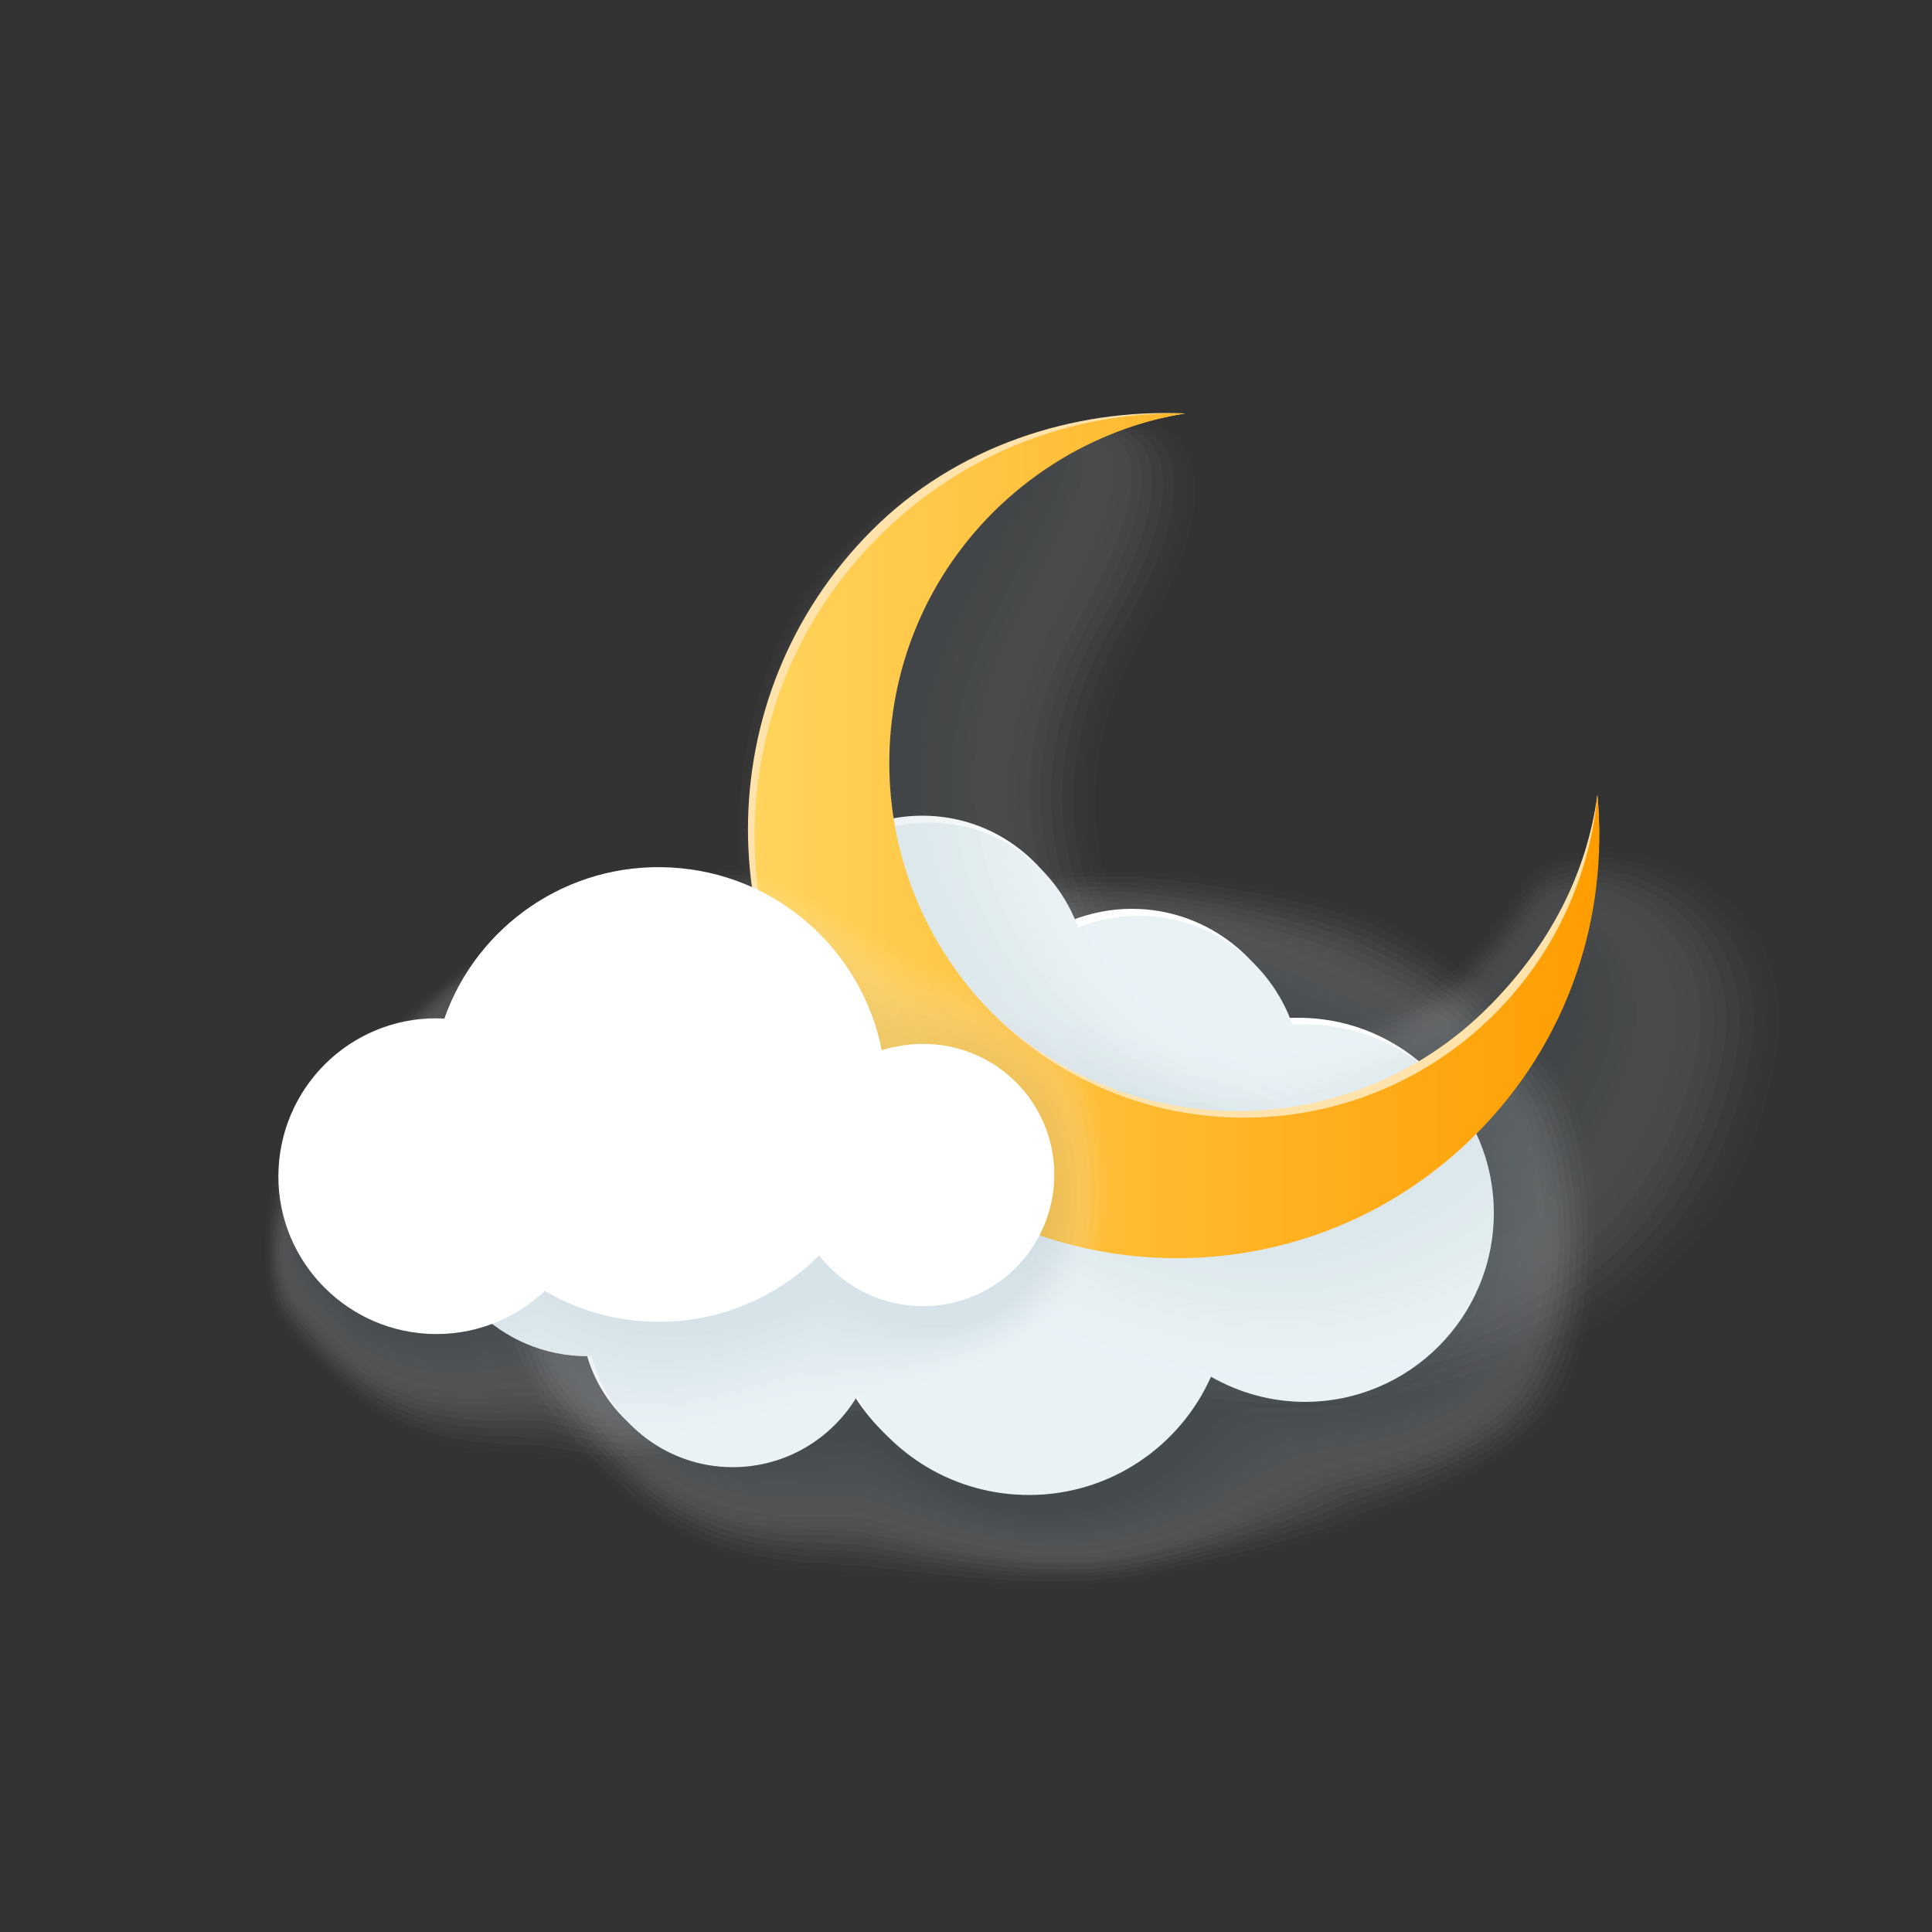 <?xml version="1.0" encoding="utf-8"?>
<!-- Generator: Adobe Illustrator 25.0.0, SVG Export Plug-In . SVG Version: 6.00 Build 0)  -->
<svg version="1.1" id="_x3C_Layer_x3E_" xmlns="http://www.w3.org/2000/svg" xmlns:xlink="http://www.w3.org/1999/xlink" x="0px"
	 y="0px" viewBox="0 0 500 500" style="enable-background:new 0 0 500 500;" xml:space="preserve">
<rect x="0" y="0" width="500" height="500" fill="#333333" stroke="none"/>
<style type="text/css">
	.st0{opacity:0.1;}
	.st1{opacity:0.5;}
	.st2{opacity:0;fill:#FFFFFF;}
	.st3{opacity:4.761905e-02;fill:#F9FBFB;}
	.st4{opacity:9.523810e-02;fill:#F3F6F7;}
	.st5{opacity:0.143;fill:#EEF2F4;}
	.st6{opacity:0.191;fill:#E8EDF0;}
	.st7{opacity:0.238;fill:#E2E9EC;}
	.st8{opacity:0.286;fill:#DCE4E8;}
	.st9{opacity:0.333;fill:#D7E0E5;}
	.st10{opacity:0.381;fill:#D1DCE1;}
	.st11{opacity:0.429;fill:#CBD7DD;}
	.st12{opacity:0.476;fill:#C5D3D9;}
	.st13{opacity:0.524;fill:#C0CED6;}
	.st14{opacity:0.571;fill:#BACAD2;}
	.st15{opacity:0.619;fill:#B4C5CE;}
	.st16{opacity:0.667;fill:#AEC1CA;}
	.st17{opacity:0.714;fill:#A9BDC7;}
	.st18{opacity:0.762;fill:#A3B8C3;}
	.st19{opacity:0.809;fill:#9DB4BF;}
	.st20{opacity:0.857;fill:#97AFBB;}
	.st21{opacity:0.905;fill:#92ABB8;}
	.st22{opacity:0.952;fill:#8CA6B4;}
	.st23{fill:#86A2B0;}
	.st24{fill:#FFE3AB;}
	.st25{fill:url(#SVGID_1_);}
	.st26{fill:url(#SVGID_2_);}
	.st27{fill:url(#SVGID_3_);}
	.st28{fill:url(#SVGID_4_);}
	.st29{fill:url(#SVGID_5_);}
	.st30{fill:url(#SVGID_6_);}
	.st31{fill:url(#SVGID_7_);}
	.st32{fill:url(#SVGID_8_);}
	.st33{fill:url(#SVGID_9_);}
	.st34{fill:url(#SVGID_10_);}
	.st35{fill:url(#SVGID_11_);}
	.st36{fill:url(#SVGID_12_);}
	.st37{fill:url(#SVGID_13_);}
	.st38{fill:url(#SVGID_14_);}
	.st39{fill:url(#SVGID_15_);}
	.st40{fill:url(#SVGID_16_);}
	.st41{opacity:2.380952e-02;fill:#F9FBFB;}
	.st42{opacity:4.761905e-02;fill:#F3F6F7;}
	.st43{opacity:7.142857e-02;fill:#EEF2F4;}
	.st44{opacity:9.523810e-02;fill:#E8EDF0;}
	.st45{opacity:0.119;fill:#E2E9EC;}
	.st46{opacity:0.143;fill:#DCE4E8;}
	.st47{opacity:0.167;fill:#D7E0E5;}
	.st48{opacity:0.191;fill:#D1DCE1;}
	.st49{opacity:0.214;fill:#CBD7DD;}
	.st50{opacity:0.238;fill:#C5D3D9;}
	.st51{opacity:0.262;fill:#C0CED6;}
	.st52{opacity:0.286;fill:#BACAD2;}
	.st53{opacity:0.309;fill:#B4C5CE;}
	.st54{opacity:0.333;fill:#AEC1CA;}
	.st55{opacity:0.357;fill:#A9BDC7;}
	.st56{opacity:0.381;fill:#A3B8C3;}
	.st57{opacity:0.405;fill:#9DB4BF;}
	.st58{opacity:0.429;fill:#97AFBB;}
	.st59{opacity:0.452;fill:#92ABB8;}
	.st60{opacity:0.476;fill:#8CA6B4;}
	.st61{opacity:0.5;fill:#86A2B0;}
	.st62{fill:url(#SVGID_17_);}
	.st63{opacity:0.15;}
	.st64{fill:url(#SVGID_18_);}
	.st65{opacity:2.857143e-02;fill:#F9FBFB;}
	.st66{opacity:5.714286e-02;fill:#F3F6F7;}
	.st67{opacity:8.571429e-02;fill:#EEF2F4;}
	.st68{opacity:0.114;fill:#E8EDF0;}
	.st69{opacity:0.143;fill:#E2E9EC;}
	.st70{opacity:0.171;fill:#DCE4E8;}
	.st71{opacity:0.2;fill:#D7E0E5;}
	.st72{opacity:0.229;fill:#D1DCE1;}
	.st73{opacity:0.257;fill:#CBD7DD;}
	.st74{opacity:0.286;fill:#C5D3D9;}
	.st75{opacity:0.314;fill:#C0CED6;}
	.st76{opacity:0.343;fill:#BACAD2;}
	.st77{opacity:0.371;fill:#B4C5CE;}
	.st78{opacity:0.4;fill:#AEC1CA;}
	.st79{opacity:0.429;fill:#A9BDC7;}
	.st80{opacity:0.457;fill:#A3B8C3;}
	.st81{opacity:0.486;fill:#9DB4BF;}
	.st82{opacity:0.514;fill:#97AFBB;}
	.st83{opacity:0.543;fill:#92ABB8;}
	.st84{opacity:0.571;fill:#8CA6B4;}
	.st85{opacity:0.6;fill:#86A2B0;}
	.st86{fill:url(#SVGID_19_);}
	.st87{fill:url(#SVGID_20_);}
	.st88{fill:url(#SVGID_21_);}
	.st89{opacity:0.2;}
	.st90{opacity:9.523810e-02;fill:#F4F6F8;}
	.st91{opacity:0.191;fill:#E9EDF1;}
	.st92{opacity:0.238;fill:#E3E9ED;}
	.st93{opacity:0.286;fill:#DEE5EA;}
	.st94{opacity:0.333;fill:#D8E0E6;}
	.st95{opacity:0.381;fill:#D3DCE3;}
	.st96{opacity:0.429;fill:#CDD8DF;}
	.st97{opacity:0.476;fill:#C8D3DC;}
	.st98{opacity:0.524;fill:#C2CFD8;}
	.st99{opacity:0.571;fill:#BDCAD5;}
	.st100{opacity:0.619;fill:#B7C6D1;}
	.st101{opacity:0.667;fill:#B2C2CE;}
	.st102{opacity:0.714;fill:#ACBDCA;}
	.st103{opacity:0.762;fill:#A7B9C7;}
	.st104{opacity:0.809;fill:#A1B5C3;}
	.st105{opacity:0.857;fill:#9CB0C0;}
	.st106{opacity:0.905;fill:#96ACBC;}
	.st107{opacity:0.952;fill:#91A7B9;}
	.st108{fill:#8BA3B5;}
	.st109{fill:#EEF7FA;}
	.st110{fill:#E4F1F5;}
	.st111{fill:#FFFFFF;}
	.st112{fill:#E9F2F5;}
	.st113{opacity:0.3;}
	.st114{fill:url(#SVGID_22_);}
	.st115{fill:url(#SVGID_23_);}
	.st116{fill:url(#SVGID_24_);}
	.st117{fill:url(#SVGID_25_);}
	.st118{fill:url(#SVGID_26_);}
	.st119{fill:url(#SVGID_27_);}
	.st120{fill:url(#SVGID_28_);}
	.st121{fill:url(#SVGID_29_);}
	.st122{fill:url(#SVGID_30_);}
	.st123{fill:url(#SVGID_31_);}
	.st124{fill:url(#SVGID_32_);}
	.st125{fill:url(#SVGID_33_);}
	.st126{fill:url(#SVGID_34_);}
	.st127{fill:url(#SVGID_35_);}
	.st128{fill:url(#SVGID_36_);}
	.st129{fill:url(#SVGID_37_);}
	.st130{fill:url(#SVGID_38_);}
	.st131{fill:url(#SVGID_39_);}
	.st132{opacity:5.000000e-02;}
	.st133{opacity:0;fill:#515151;}
	.st134{opacity:4.761905e-02;fill:#545556;}
	.st135{opacity:9.523810e-02;fill:#57595B;}
	.st136{opacity:0.143;fill:#595D5F;}
	.st137{opacity:0.191;fill:#5C6164;}
	.st138{opacity:0.238;fill:#5F6569;}
	.st139{opacity:0.286;fill:#62686E;}
	.st140{opacity:0.333;fill:#646C72;}
	.st141{opacity:0.381;fill:#677077;}
	.st142{opacity:0.429;fill:#6A747C;}
	.st143{opacity:0.476;fill:#6D7881;}
	.st144{opacity:0.524;fill:#6F7C85;}
	.st145{opacity:0.571;fill:#72808A;}
	.st146{opacity:0.619;fill:#75848F;}
	.st147{opacity:0.667;fill:#788894;}
	.st148{opacity:0.714;fill:#7A8C98;}
	.st149{opacity:0.762;fill:#7D8F9D;}
	.st150{opacity:0.809;fill:#8093A2;}
	.st151{opacity:0.857;fill:#8397A7;}
	.st152{opacity:0.905;fill:#859BAB;}
	.st153{opacity:0.952;fill:#889FB0;}
	.st154{fill:#008DD4;}
	.st155{fill:url(#SVGID_40_);}
	.st156{fill:#4FC5FF;}
	.st157{fill:url(#SVGID_41_);}
	.st158{fill:url(#SVGID_42_);}
	.st159{fill:#63CCFF;}
	.st160{fill:#007FC9;}
	.st161{fill:#6ED8FF;}
	.st162{fill:#008CDE;}
	.st163{fill:#B3EDFF;}
	.st164{fill:#61D7FF;}
	.st165{fill:url(#SVGID_43_);}
	.st166{fill:url(#SVGID_44_);}
	.st167{opacity:2.580645e-02;fill:#505051;}
	.st168{opacity:5.161290e-02;fill:#4E4F51;}
	.st169{opacity:7.741936e-02;fill:#4D4F50;}
	.st170{opacity:0.103;fill:#4C4E50;}
	.st171{opacity:0.129;fill:#4B4D50;}
	.st172{opacity:0.155;fill:#494C50;}
	.st173{opacity:0.181;fill:#484B4F;}
	.st174{opacity:0.206;fill:#474B4F;}
	.st175{opacity:0.232;fill:#464A4F;}
	.st176{opacity:0.258;fill:#44494F;}
	.st177{opacity:0.284;fill:#43484F;}
	.st178{opacity:0.31;fill:#42474E;}
	.st179{opacity:0.336;fill:#41474E;}
	.st180{opacity:0.361;fill:#3F464E;}
	.st181{opacity:0.387;fill:#3E454E;}
	.st182{opacity:0.413;fill:#3D444D;}
	.st183{opacity:0.439;fill:#3C434D;}
	.st184{opacity:0.465;fill:#3A424D;}
	.st185{opacity:0.49;fill:#39424D;}
	.st186{opacity:0.516;fill:#38414C;}
	.st187{opacity:0.542;fill:#37404C;}
	.st188{opacity:0.568;fill:#353F4C;}
	.st189{opacity:0.594;fill:#343E4C;}
	.st190{opacity:0.619;fill:#333E4C;}
	.st191{opacity:0.645;fill:#323D4B;}
	.st192{opacity:0.671;fill:#303C4B;}
	.st193{opacity:0.697;fill:#2F3B4B;}
	.st194{opacity:0.723;fill:#2E3A4B;}
	.st195{opacity:0.748;fill:#2D3A4A;}
	.st196{opacity:0.774;fill:#2B394A;}
	.st197{opacity:0.8;fill:#2A384A;}
	.st198{fill:url(#SVGID_45_);}
	.st199{fill:url(#SVGID_46_);}
	.st200{fill:#91D5EB;}
	.st201{fill:#E1F0FA;}
	.st202{fill:#9DDEF2;}
	.st203{fill:#A2DEF2;}
	.st204{fill:#BEE9F7;}
	.st205{fill:#C8EEFA;}
	.st206{fill:url(#SVGID_47_);}
	.st207{opacity:0.3;fill:url(#SVGID_48_);}
	.st208{opacity:2.580645e-02;fill:#FBFCFC;}
	.st209{opacity:5.161290e-02;fill:#F7F9FA;}
	.st210{opacity:7.741936e-02;fill:#F3F6F7;}
	.st211{opacity:0.103;fill:#EFF3F5;}
	.st212{opacity:0.129;fill:#EBF0F2;}
	.st213{opacity:0.155;fill:#E8EDF0;}
	.st214{opacity:0.181;fill:#E4EAED;}
	.st215{opacity:0.206;fill:#E0E7EB;}
	.st216{opacity:0.232;fill:#DCE4E8;}
	.st217{opacity:0.258;fill:#D8E1E6;}
	.st218{opacity:0.284;fill:#D4DEE3;}
	.st219{opacity:0.31;fill:#D0DBE0;}
	.st220{opacity:0.336;fill:#CCD8DE;}
	.st221{opacity:0.361;fill:#C8D5DB;}
	.st222{opacity:0.387;fill:#C4D2D9;}
	.st223{opacity:0.413;fill:#C1CFD6;}
	.st224{opacity:0.439;fill:#BDCCD4;}
	.st225{opacity:0.465;fill:#B9C9D1;}
	.st226{opacity:0.49;fill:#B5C6CF;}
	.st227{opacity:0.516;fill:#B1C3CC;}
	.st228{opacity:0.542;fill:#ADC0C9;}
	.st229{opacity:0.568;fill:#A9BDC7;}
	.st230{opacity:0.594;fill:#A5BAC4;}
	.st231{opacity:0.619;fill:#A1B7C2;}
	.st232{opacity:0.645;fill:#9DB4BF;}
	.st233{opacity:0.671;fill:#9AB1BD;}
	.st234{opacity:0.697;fill:#96AEBA;}
	.st235{opacity:0.723;fill:#92ABB8;}
	.st236{opacity:0.748;fill:#8EA8B5;}
	.st237{opacity:0.774;fill:#8AA5B3;}
	.st238{opacity:0.8;fill:#86A2B0;}
	.st239{fill:url(#SVGID_49_);}
	.st240{clip-path:url(#SVGID_51_);}
	.st241{fill:#0A4D80;}
	.st242{fill:url(#SVGID_52_);}
	.st243{clip-path:url(#SVGID_54_);}
</style>
<g>
	<g>
		<g class="st89">
			<path class="st2" d="M397.9,371.9c22.6-19.2,18.6-78.5,7-94.4c-15.2-20.9-31.3-33.6-45.2-40.5c-13.9-6.9-53-13-70.8-13
				c-24.9,0-49.3,6-69.4,11.4c-21.7,5.8-64.3,21.4-84.5,43.6c-23.7,25.9-2.8,77.5,3.2,85.1c11.3,14.1,25,28.2,42.1,36.4
				c16.4,7.9,30.7,7.5,43,8.4c9.3,0.6,50.7,5.3,74.9,0.2c17.2-3.6,46.3-8.9,54.6-13C360.6,392.2,379.8,387.2,397.9,371.9z"/>
			<path class="st3" d="M396.2,371.2c22.5-18.7,18.8-76.3,7.3-92.6c-15.1-21.2-31.2-33.2-45.1-40.1c-13.7-6.8-51.1-13-68.9-13.1
				c-24.4-0.3-49,5.6-69.1,11c-21.8,5.9-64.4,21.7-84,43.1c-22.9,25.1-3.5,75.5,3.1,83.7c11,13.8,23.9,27.8,41.4,35.9
				c16.4,7.6,30.6,6.9,42.6,7.9c9.3,0.8,49.4,6.1,73.9,1.1c17.5-3.6,45.7-9.6,53.8-13.6C358.9,390.6,378,386.2,396.2,371.2z"/>
			<path class="st90" d="M394.5,370.6c22.4-18.1,19.1-74.1,7.5-90.8c-14.9-21.6-31.2-32.8-45.1-39.7c-13.5-6.7-49.3-12.9-67-13.3
				c-23.9-0.5-48.7,5.1-68.9,10.6c-21.9,6-64.4,22-83.4,42.7c-22.2,24.2-4.2,73.6,2.9,82.4c10.7,13.3,22.9,27.4,40.6,35.4
				c16.4,7.4,30.5,6.3,42.2,7.4c9.2,0.9,48.1,7,72.9,2c17.9-3.6,45-10.2,53-14.2C357.2,389.1,376.3,385.3,394.5,370.6z"/>
			<path class="st5" d="M392.9,369.9c22.3-17.6,19.3-71.9,7.8-89c-14.7-21.9-31.1-32.4-45-39.2c-13.3-6.6-47.4-12.9-65.1-13.5
				c-23.5-0.8-48.5,4.7-68.7,10.2c-22,6-64.5,22.3-82.8,42.2c-21.4,23.3-4.9,71.6,2.8,81c10.5,12.9,21.8,27,39.8,34.9
				c16.4,7.2,30.4,5.7,41.8,6.9c9.2,1,46.7,7.9,72,2.8c18.3-3.6,44.4-10.9,52.2-14.8C355.5,387.6,374.5,384.3,392.9,369.9z"/>
			<path class="st91" d="M391.2,369.2c22.2-17.1,19.6-69.6,8.1-87.2c-14.6-22.3-31-32-44.9-38.8c-13.1-6.4-45.5-12.9-63.2-13.6
				c-23-1-48.2,4.3-68.4,9.8c-22.1,6.1-64.5,22.6-82.2,41.8c-20.7,22.4-5.6,69.6,2.6,79.7c10.2,12.6,20.7,26.6,39,34.4
				c16.4,6.9,30.3,5.1,41.4,6.5c9.2,1.1,45.4,8.7,71,3.7c18.7-3.6,43.8-11.6,51.4-15.4C353.7,386.1,372.8,383.4,391.2,369.2z"/>
			<path class="st92" d="M389.5,368.6c22.1-16.6,19.8-67.4,8.4-85.5c-14.4-22.7-30.9-31.6-44.9-38.4c-13-6.3-43.6-12.8-61.3-13.8
				c-22.5-1.3-48,3.8-68.2,9.4c-22.2,6.2-64.6,22.9-81.6,41.4c-20,21.5-6.3,67.6,2.5,78.4c9.9,12.2,19.7,26.3,38.2,33.9
				c16.4,6.7,30.2,4.6,41,6c9.1,1.2,44.1,9.6,70,4.6c19-3.6,43.2-12.2,50.6-16C352,384.5,371.1,382.4,389.5,368.6z"/>
			<path class="st93" d="M387.9,367.9c22-16.1,20.1-65.2,8.6-83.7c-14.3-23-30.8-31.2-44.8-37.9c-12.8-6.2-41.7-12.8-59.4-14
				c-22.1-1.5-47.7,3.4-68,9c-22.3,6.3-64.6,23.2-81.1,40.9c-19.2,20.7-6.9,65.7,2.3,77c9.6,11.8,18.6,25.9,37.4,33.3
				c16.4,6.5,30.1,4,40.6,5.5c9.1,1.3,42.8,10.5,69,5.5c19.4-3.6,42.6-12.9,49.8-16.6C350.3,383,369.3,381.5,387.9,367.9z"/>
			<path class="st94" d="M386.2,367.3c21.9-15.6,20.3-62.9,8.9-81.9c-14.1-23.4-30.7-30.8-44.7-37.5c-12.6-6-39.8-12.7-57.5-14.1
				c-21.6-1.7-47.5,2.9-67.8,8.7c-22.4,6.3-64.7,23.5-80.5,40.5c-18.5,19.8-7.6,63.7,2.2,75.7c9.3,11.4,17.5,25.5,36.6,32.8
				c16.4,6.3,30.1,3.4,40.1,5.1c9.1,1.5,41.5,11.3,68,6.4c19.8-3.6,42-13.6,49-17.2C348.6,381.5,367.6,380.5,386.2,367.3z"/>
			<path class="st95" d="M384.5,366.6c21.8-15.1,20.6-60.7,9.2-80.1c-14-23.7-30.6-30.5-44.6-37.1c-12.4-5.9-37.9-12.7-55.6-14.3
				c-21.1-1.9-47.2,2.5-67.5,8.3c-22.5,6.4-64.7,23.8-79.9,40c-17.7,18.9-8.3,61.7,2,74.3c9,11,16.5,25.1,35.9,32.3
				c16.3,6.1,30,2.9,39.7,4.6c9,1.6,40.1,12.2,67,7.3c20.2-3.6,41.3-14.3,48.2-17.8C346.9,380,365.8,379.6,384.5,366.6z"/>
			<path class="st96" d="M382.9,365.9c21.7-14.6,20.8-58.5,9.4-78.3c-13.8-24-30.6-30-44.6-36.6c-12.2-5.8-36-12.6-53.7-14.4
				c-20.6-2.1-47,2.1-67.3,7.9c-22.6,6.5-64.8,24.1-79.3,39.6c-17,18-9,59.8,1.9,73c8.7,10.6,15.4,24.8,35.1,31.8
				c16.3,5.8,29.9,2.3,39.3,4.1c9,1.7,38.8,13.1,66,8.1c20.5-3.7,40.7-14.9,47.4-18.4C345.2,378.4,364.1,378.6,382.9,365.9z"/>
			<path class="st97" d="M381.2,365.3c21.5-14.1,21.1-56.2,9.7-76.5c-13.7-24.4-30.5-29.6-44.5-36.2c-12-5.6-34.2-12.5-51.8-14.6
				c-20.2-2.4-46.7,1.6-67.1,7.5c-22.7,6.6-64.9,24.4-78.8,39.1c-16.3,17.2-9.7,57.8,1.7,71.7c8.5,10.2,14.3,24.4,34.3,31.3
				c16.3,5.6,29.8,1.7,38.9,3.6c8.9,1.9,37.5,13.9,65,9c20.9-3.7,40.1-15.6,46.5-19C343.5,376.9,362.3,377.7,381.2,365.3z"/>
			<path class="st98" d="M379.6,364.6c21.4-13.6,21.3-54,10-74.7c-13.6-24.7-30.4-29.2-44.4-35.8c-11.8-5.5-32.3-12.5-49.9-14.8
				c-19.7-2.6-46.4,1.2-66.8,7.1c-22.8,6.6-64.9,24.7-78.2,38.7c-15.5,16.3-10.4,55.8,1.5,70.3c8.2,9.9,13.3,24,33.5,30.8
				c16.3,5.4,29.7,1.2,38.5,3.2c8.9,2,36.2,14.8,64,9.9c21.3-3.7,39.5-16.3,45.7-19.6C341.7,375.4,360.5,376.7,379.6,364.6z"/>
			<path class="st99" d="M377.9,364c21.3-13.1,21.6-51.8,10.2-72.9c-13.4-25.1-30.3-28.9-44.4-35.3c-11.6-5.4-30.4-12.4-48-14.9
				c-19.2-2.8-46.2,0.7-66.6,6.7c-22.9,6.7-65,25-77.6,38.2c-14.8,15.4-11.1,53.9,1.4,69c7.9,9.5,12.2,23.7,32.7,30.3
				c16.3,5.2,29.6,0.6,38.1,2.7c8.9,2.1,34.9,15.7,63,10.8c21.6-3.7,38.8-17,44.9-20.2C340,373.8,358.8,375.7,377.9,364z"/>
			<path class="st100" d="M376.2,363.3c21.2-12.6,21.8-49.5,10.5-71.1c-13.3-25.4-30.2-28.5-44.3-34.9C331,252,314,245,296.4,242.2
				c-18.8-2.9-45.9,0.3-66.4,6.3c-23,6.8-65,25.3-77,37.8c-14,14.5-11.9,51.9,1.2,67.6c7.6,9.1,11.1,23.3,31.9,29.8
				c16.2,5,29.5,0.1,37.7,2.2c8.8,2.3,33.5,16.5,62,11.7c22-3.7,38.2-17.6,44.1-20.8C338.3,372.3,357,374.8,376.2,363.3z"/>
			<path class="st101" d="M374.6,362.6c21-12.1,22.1-47.3,10.8-69.3c-13.2-25.8-30.2-28.1-44.2-34.5c-11.2-5.1-26.6-12.2-44.2-15.2
				c-18.3-3.1-45.7-0.2-66.2,5.9c-23.1,6.8-65.1,25.6-76.4,37.3c-13.3,13.6-12.6,50,1.1,66.3c7.3,8.7,10,23,31.1,29.3
				c16.2,4.8,29.4-0.4,37.3,1.8c8.8,2.4,32.2,17.4,61,12.5c22.4-3.7,37.6-18.3,43.3-21.4C336.6,370.8,355.3,373.8,374.6,362.6z"/>
			<path class="st102" d="M372.9,362c20.9-11.7,22.3-45,11.1-67.5c-13-26.1-30.1-27.7-44.1-34c-11-5-24.7-12.2-42.3-15.4
				c-17.8-3.3-45.4-0.6-65.9,5.5c-23.2,6.9-65.1,26-75.9,36.9c-12.6,12.8-13.3,48,0.9,65c7,8.3,9,22.6,30.4,28.7
				c16.2,4.6,29.3-1,36.9,1.3c8.8,2.6,30.9,18.3,60,13.4c22.8-3.7,37-19,42.5-22C334.9,369.3,353.5,372.8,372.9,362z"/>
			<path class="st103" d="M371.2,361.3c20.8-11.2,22.5-42.8,11.3-65.7c-12.9-26.4-30-27.3-44.1-33.6c-10.8-4.9-22.8-12.1-40.4-15.6
				c-17.4-3.5-45.2-1-65.7,5.1c-23.3,7-65.2,26.3-75.3,36.4c-11.8,11.9-14,46,0.8,63.6c6.7,8,7.9,22.3,29.6,28.2
				c16.2,4.4,29.2-1.5,36.5,0.8c8.7,2.8,29.6,19.1,59.1,14.3c23.1-3.7,36.4-19.7,41.7-22.6C333.1,367.7,351.7,371.8,371.2,361.3z"/>
			<path class="st104" d="M369.6,360.7c20.6-10.7,22.8-40.5,11.6-63.9c-12.8-26.8-29.9-26.9-44-33.2c-10.6-4.7-21-12-38.5-15.7
				c-16.9-3.6-44.9-1.5-65.5,4.7c-23.4,7.1-65.3,26.6-74.7,36c-11.1,11-14.7,44.1,0.6,62.3c6.4,7.6,6.8,22,28.8,27.7
				c16.1,4.2,29.1-2,36.1,0.4c8.7,2.9,28.3,20,58.1,15.2c23.5-3.7,35.7-20.3,40.9-23.2C331.4,366.2,350,370.9,369.6,360.7z"/>
			<path class="st105" d="M367.9,360c20.5-10.3,22.9-38.3,11.9-62.2c-12.7-27.1-29.8-26.5-43.9-32.8c-10.4-4.6-19.1-11.8-36.6-15.9
				c-16.4-3.8-44.6-1.9-65.3,4.3c-23.5,7.1-65.3,26.9-74.1,35.5c-10.3,10.1-15.4,42.1,0.5,60.9c6.1,7.2,5.7,21.6,28,27.2
				c16.1,4,29-2.5,35.7-0.1c8.6,3.1,26.9,20.8,57.1,16.1c23.9-3.7,35.1-21,40.1-23.8C329.7,364.6,348.2,369.9,367.9,360z"/>
			<path class="st106" d="M366.2,359.3c20.4-9.8,23.2-36,12.1-60.4c-12.5-27.4-29.7-26.2-43.9-32.3c-10.2-4.5-17.2-11.7-34.7-16.1
				c-16-4-44.4-2.4-65,3.9c-23.6,7.2-65.4,27.2-73.6,35.1c-9.6,9.3-16.2,40.2,0.3,59.6c5.8,6.8,4.7,21.3,27.2,26.7
				c16.1,3.9,28.9-3.1,35.3-0.6c8.6,3.3,25.6,21.7,56.1,17c24.2-3.7,34.5-21.7,39.3-24.4C328,363.1,346.4,368.9,366.2,359.3z"/>
			<path class="st107" d="M364.6,358.7c20.2-9.4,23.4-33.8,12.4-58.6c-12.4-27.8-29.6-25.8-43.8-31.9c-10.1-4.4-15.3-11.6-32.8-16.2
				c-15.5-4.1-44.1-2.8-64.8,3.5c-23.7,7.3-65.4,27.5-73,34.6c-8.9,8.4-16.9,38.3,0.2,58.3c5.5,6.4,3.6,21,26.4,26.2
				c16,3.7,28.8-3.6,34.9-1.1c8.5,3.5,24.3,22.6,55.1,17.8c24.6-3.8,33.9-22.4,38.5-25C326.3,361.6,344.6,367.8,364.6,358.7z"/>
			<path class="st108" d="M362.9,358c20.1-8.9,23.7-31.6,12.7-56.8c-12.3-28.1-29.5-25.4-43.7-31.5c-9.9-4.2-13.5-11.5-30.9-16.4
				c-15.1-4.3-43.9-3.2-64.6,3.2c-23.8,7.4-65.5,27.8-72.4,34.2c-8.1,7.5-17.6,36.3,0,56.9c5.2,6.1,2.5,20.6,25.6,25.7
				c16,3.5,28.6-4.1,34.5-1.5c8.4,3.7,23,23.4,54.1,18.7c25-3.8,33.2-23.1,37.7-25.6C324.5,360,342.9,366.9,362.9,358z"/>
		</g>
		<path class="st111" d="M336,263.4c-1.1,0-2.2,0-3.2,0.1c-5.8-16.5-21.5-28.3-39.9-28.3c-5.5,0-10.8,1.1-15.6,3
			c-5.7-15.8-20.8-27.1-38.6-27.1c-17.3,0-32.1,10.7-38.1,25.8c-2-0.3-4.1-0.5-6.2-0.5c-18.6,0-34,14.1-35.9,32.3
			c-2.6-0.5-5.3-0.8-8.1-0.8c-22.5,0-40.7,18.2-40.7,40.7c0,22.5,18.2,40.7,40.7,40.7c0.4,0,0.7,0,1.1,0c4,16.4,18.8,28.7,36.5,28.7
			c13.7,0,25.6-7.3,32.2-18.2c8.9,15.3,25.5,25.5,44.5,25.5c21,0,39.1-12.6,47.1-30.6c7.2,4.1,15.5,6.5,24.3,6.5
			c27,0,48.9-21.9,48.9-48.9C384.9,285.3,363,263.4,336,263.4z"/>
		<path class="st112" d="M337.7,265.1c-1.1,0-2.1,0-3.2,0.1c-5.8-16.5-21.5-28.2-39.9-28.2c-5.5,0-10.8,1.1-15.6,3
			c-5.7-15.8-20.8-27.1-38.6-27.1c-17.3,0-32.1,10.7-38.1,25.8c-2-0.4-4.1-0.6-6.2-0.6c-18.6,0-34,14.1-35.9,32.3
			c-2.6-0.5-5.3-0.8-8.1-0.8c-22.5,0-40.7,18.2-40.7,40.7c0,22.5,18.2,40.7,40.7,40.7c0.3,0,0.7,0,1.1,0c4,16.4,18.8,28.7,36.4,28.7
			c13.7,0,25.6-7.3,32.2-18.3c8.9,15.3,25.5,25.5,44.5,25.5c21,0,39.1-12.6,47.1-30.6c7.2,4.1,15.5,6.5,24.3,6.5
			c27,0,48.9-21.9,48.9-48.9C386.6,287,364.7,265.1,337.7,265.1z"/>
	</g>
	<g>
		<g>
			<g class="st63">
				<path class="st2" d="M343.5,368c-46.8,3.6-118.1-22.7-134.3-57.4c-15.5-33.3-3.2-58.4,22-66.8c15.6-5.2,55,24.1,90.4,23
					c48-1.6,56.9-17.1,72.6-40c12.8-18.5,75.1-5.1,69.3,42.8C455.8,332.2,402.4,363.4,343.5,368z"/>
				<path class="st3" d="M343.6,365.4c-45.5,3.8-114.4-21.8-130.9-55c-16.1-32.5-4.9-56.6,19.4-64.8c15.1-5.1,54.1,24.1,90.2,22.6
					c47.1-2,57.1-17.9,72.4-40.2c12.4-18.1,71.5-4.2,65.3,42.2C452,330.2,400.9,360.6,343.6,365.4z"/>
				<path class="st4" d="M343.8,362.9c-44.3,4.1-110.7-20.8-127.6-52.6c-16.8-31.6-6.7-54.8,16.7-62.8c14.6-5.1,53.2,24.1,89.9,22.2
					c46.3-2.4,57.3-18.7,72.3-40.5c12.1-17.6,67.9-3.3,61.4,41.5C448.3,328.2,399.4,357.9,343.8,362.9z"/>
				<path class="st5" d="M344,360.4c-43.1,4.3-107.1-19.9-124.2-50.2c-17.4-30.8-8.4-53,14.1-60.9c14.1-5,52.3,24.1,89.7,21.8
					c45.4-2.8,57.5-19.5,72.1-40.8c11.8-17.1,64.2-2.4,57.5,40.8C444.5,326.3,397.8,355.2,344,360.4z"/>
				<path class="st6" d="M344.1,357.9c-41.8,4.5-103.5-18.9-120.9-47.8c-18.1-29.9-10.1-51.1,11.4-58.9
					c13.6-4.9,51.4,24.2,89.4,21.5c44.6-3.2,57.7-20.4,71.9-41c11.5-16.7,60.6-1.6,53.6,40.1C440.7,324.3,396.3,352.4,344.1,357.9z"
					/>
				<path class="st7" d="M344.3,355.4c-40.6,4.7-99.9-17.9-117.6-45.4c-18.7-29.1-11.8-49.3,8.7-56.9c13.1-4.8,50.5,24.2,89.2,21.1
					c43.7-3.5,57.9-21.2,71.7-41.3c11.2-16.2,57-0.7,49.7,39.4C437,322.3,394.8,349.7,344.3,355.4z"/>
				<path class="st8" d="M344.5,352.9c-39.3,4.9-96.3-17-114.2-43c-19.5-28.3-13.5-47.5,6.1-54.9c12.6-4.7,49.6,24.2,88.9,20.7
					c42.8-3.8,58.1-22,71.6-41.6c10.9-15.8,53.4,0.1,45.8,38.7C433.2,320.4,393.2,346.9,344.5,352.9z"/>
				<path class="st9" d="M344.6,350.4c-38.1,5.1-92.8-16-110.9-40.6c-20.2-27.4-15.2-45.7,3.4-53c12-4.7,48.7,24.3,88.7,20.3
					c42-4.2,58.3-22.8,71.4-41.8c10.5-15.3,49.8,1,41.8,38C429.5,318.4,391.7,344.1,344.6,350.4z"/>
				<path class="st10" d="M344.8,347.9c-36.9,5.3-89.3-15-107.5-38.2c-21-26.6-16.9-43.9,0.8-51c11.5-4.6,47.7,24.4,88.4,20
					c41.1-4.5,58.5-23.6,71.2-42.1c10.2-14.8,46.2,1.8,37.9,37.3C425.7,316.4,390.1,341.3,344.8,347.9z"/>
				<path class="st11" d="M344.9,345.4c-35.6,5.5-85.8-14-104.2-35.8c-21.7-25.7-18.7-42.1-1.9-49c11-4.5,46.8,24.4,88.2,19.6
					c40.3-4.7,58.7-24.4,71-42.3c9.9-14.4,42.6,2.7,34,36.6C422,314.4,388.6,338.6,344.9,345.4z"/>
				<path class="st12" d="M345.1,342.9c-34.4,5.7-82.4-13-100.9-33.3c-22.6-24.9-20.4-40.3-4.5-47c10.5-4.4,45.9,24.5,87.9,19.2
					c39.4-5,58.9-25.3,70.9-42.6c9.6-13.9,39,3.5,30.1,36C418.3,312.4,387.1,335.9,345.1,342.9z"/>
				<path class="st13" d="M345.3,340.4c-33.1,6-79-11.9-97.5-30.9c-23.4-24-22.1-38.5-7.2-45.1c10-4.4,45,24.7,87.7,18.8
					c38.6-5.3,59.1-26.1,70.7-42.9c9.3-13.4,35.4,4.4,26.2,35.3C414.7,310.5,385.5,333.1,345.3,340.4z"/>
				<path class="st14" d="M345.4,337.8c-31.9,6.2-75.6-10.9-94.2-28.5c-24.3-23.1-23.8-36.7-9.9-43.1c9.5-4.3,44.1,24.8,87.4,18.4
					c37.7-5.5,59.3-26.9,70.5-43.1c9-13,31.9,5.2,22.3,34.6C411,308.5,384,330.4,345.4,337.8z"/>
				<path class="st15" d="M345.6,335.3c-30.7,6.4-72.2-9.8-90.8-26.1c-25.2-22.2-25.5-35-12.5-41.1c8.9-4.2,43.2,24.9,87.2,18.1
					c36.8-5.7,59.5-27.7,70.3-43.4c8.7-12.5,28.3,6,18.4,33.9C407.4,306.5,382.4,327.6,345.6,335.3z"/>
				<path class="st16" d="M345.8,332.8c-29.4,6.6-68.9-8.7-87.5-23.7c-26.2-21.2-27.3-33.2-15.2-39.1c8.4-4.2,42.3,25.1,86.9,17.7
					c36-6,59.7-28.5,70.2-43.7c8.3-12,24.8,6.9,14.4,33.2C403.8,304.5,380.9,324.9,345.8,332.8z"/>
				<path class="st17" d="M345.9,330.3c-28.2,6.9-65.6-7.5-84.1-21.3c-27.2-20.2-29-31.4-17.8-37.2c7.9-4.1,41.4,25.2,86.7,17.3
					c35.2-6.2,59.9-29.3,70-43.9c8-11.6,21.4,7.7,10.5,32.5C400.3,302.6,379.4,322.2,345.9,330.3z"/>
				<path class="st18" d="M346.1,327.8c-26.9,7.1-62.3-6.4-80.8-18.9c-28.2-19.1-30.7-29.6-20.5-35.2c7.4-4,40.5,25.4,86.4,16.9
					c34.3-6.4,60.1-30.1,69.8-44.2c7.7-11.1,17.9,8.6,6.6,31.8C396.8,300.6,377.8,319.4,346.1,327.8z"/>
				<path class="st19" d="M346.2,325.3c-25.7,7.3-59-5.1-77.5-16.5c-29.2-17.9-32.4-27.8-23.1-33.2c6.9-4,39.7,25.6,86.2,16.6
					c33.5-6.5,60.3-31,69.7-44.4c7.4-10.6,14.5,9.5,2.7,31.1C393.3,298.7,376.3,316.7,346.2,325.3z"/>
				<path class="st20" d="M346.4,322.8c-24.4,7.6-55.7-3.9-74.1-14.1c-30.3-16.7-34.2-26.1-25.8-31.2c6.3-3.9,38.8,25.9,85.9,16.2
					c32.6-6.7,60.5-31.8,69.5-44.7c7.1-10.2,11.2,10.4-1.2,30.5C389.9,296.8,374.8,314,346.4,322.8z"/>
				<path class="st21" d="M346.6,320.3c-23.2,7.8-52.4-2.6-70.8-11.7c-31.3-15.4-35.9-24.3-28.5-29.3c5.8-3.9,37.9,26.1,85.7,15.8
					c31.8-6.9,60.7-32.6,69.3-45c6.8-9.7,7.9,11.4-5.1,29.8C386.5,294.9,373.2,311.3,346.6,320.3z"/>
				<path class="st22" d="M346.7,317.8c-21.9,8.1-49.1-1.3-67.4-9.3c-32.4-14-37.6-22.5-31.1-27.3c5.3-3.8,37.1,26.4,85.4,15.4
					c31-7,60.9-33.4,69.1-45.2c6.5-9.3,4.7,12.4-9,29.1C383.2,293.2,371.7,308.6,346.7,317.8z"/>
				<path class="st23" d="M346.9,315.3c-20.7,8.3-45.8,0.1-64.1-6.9c-33.4-12.6-39.4-20.8-33.8-25.3c4.7-3.8,36.2,26.7,85.2,15.1
					c30.2-7.2,61.1-34.2,69-45.5c6.1-8.8,1.6,13.7-13,28.4C379.9,291.5,370.2,305.9,346.9,315.3z"/>
			</g>
			<g class="st63">
				<path class="st2" d="M199.4,167.8c18.6-44.9,69.2-60.6,94.3-60.4c15.5,0.2,29.3,16.6,6.6,54.4c-25.4,42.4-12.2,77.8,7.2,96.6
					c23.1,22.4,55.8,21.7,48.9,41c-12,33.8-71,40.7-116.8,13.8C193.4,286.1,178,219.6,199.4,167.8z"/>
				<path class="st3" d="M200.1,169.3c18.2-45.1,68.4-61.7,92.2-61.2c14.8,0.3,27.2,16.1,5,53.4c-25.2,42.4-12,77.6,7.3,96.8
					c22.6,22.3,55.7,22.6,49.1,41c-11.6,32.3-69.7,38.8-114.4,12.5C194.4,285.3,179.7,220.2,200.1,169.3z"/>
				<path class="st4" d="M200.8,170.7c17.7-45.4,67.6-62.8,90.2-62c14,0.5,25.1,15.7,3.3,52.5c-25,42.5-11.8,77.5,7.4,96.9
					c22.1,22.3,55.7,23.5,49.3,41c-11.2,30.8-68.4,37-112,11.2C195.4,284.5,181.4,220.7,200.8,170.7z"/>
				<path class="st5" d="M201.5,172.2c17.1-45.6,66.7-63.8,88.2-62.8c13.3,0.6,23,15.3,1.7,51.5c-24.8,42.6-11.7,77.4,7.6,97.1
					c21.6,22.2,55.6,24.4,49.5,41c-10.8,29.3-67.1,35.2-109.6,9.9C196.4,283.7,183,221.3,201.5,172.2z"/>
				<path class="st6" d="M202.2,173.6c16.6-45.9,65.9-64.9,86.1-63.6c12.5,0.8,20.8,14.8,0.1,50.6c-24.7,42.7-11.5,77.2,7.7,97.3
					c21.1,22,55.6,25.3,49.7,41.1c-10.3,27.7-65.8,33.3-107.1,8.6C197.4,282.9,184.7,221.8,202.2,173.6z"/>
				<path class="st7" d="M202.8,175.1c16.1-46.1,65.1-66,84.1-64.4c11.8,0.9,18.7,14.4-1.5,49.7c-24.5,42.8-11.3,77.1,7.8,97.4
					c20.6,21.9,55.5,26.1,49.9,41.1c-9.9,26.2-64.5,31.5-104.7,7.3C198.4,282.1,186.3,222.4,202.8,175.1z"/>
				<path class="st8" d="M203.5,176.5c15.6-46.4,64.3-67,82-65.2c11,1.1,16.6,13.9-3.1,48.7c-24.3,42.8-11.1,76.9,7.9,97.6
					c20.1,21.8,55.5,27.1,50.1,41.1c-9.4,24.7-63.2,29.7-102.3,6C199.4,281.3,188,222.9,203.5,176.5z"/>
				<path class="st9" d="M204.2,178c15-46.7,63.4-68.1,80-66.1c10.3,1.3,14.5,13.5-4.7,47.8c-24.1,42.9-10.9,76.8,8,97.7
					c19.6,21.7,55.4,27.9,50.3,41.1c-9,23.2-61.8,27.8-99.9,4.7C200.4,280.5,189.6,223.5,204.2,178z"/>
				<path class="st10" d="M204.9,179.4c14.5-46.9,62.6-69.1,77.9-66.9c9.5,1.4,12.4,13.1-6.4,46.8c-23.9,43-10.7,76.6,8.2,97.9
					c19.1,21.6,55.4,28.8,50.5,41.1c-8.6,21.7-60.5,26-97.4,3.4C201.4,279.7,191.2,224,204.9,179.4z"/>
				<path class="st11" d="M205.6,180.9c13.9-47.2,61.8-70.2,75.9-67.7c8.8,1.6,10.3,12.7-8,45.9c-23.7,43.1-10.5,76.5,8.3,98.1
					c18.6,21.4,55.3,29.7,50.7,41.2c-8.1,20.2-59.2,24.2-95,2.1C202.4,278.9,192.7,224.5,205.6,180.9z"/>
				<path class="st12" d="M206.2,182.3c13.3-47.5,61-71.3,73.9-68.5c8,1.7,8.2,12.2-9.6,44.9c-23.5,43.2-10.3,76.3,8.4,98.2
					c18.1,21.3,55.3,30.6,50.9,41.2c-7.7,18.7-57.9,22.3-92.6,0.8C203.4,278.1,194.3,225,206.2,182.3z"/>
				<path class="st13" d="M206.9,183.8c12.7-47.8,60.2-72.3,71.8-69.3c7.3,1.9,6.1,11.8-11.2,44c-23.3,43.3-10.1,76.1,8.5,98.4
					c17.7,21.2,55.2,31.5,51.1,41.2c-7.3,17.2-56.6,20.5-90.2-0.5C204.4,277.3,195.8,225.5,206.9,183.8z"/>
				<path class="st14" d="M207.6,185.3c12.1-48.1,59.4-73.4,69.8-70.1c6.5,2,4,11.4-12.8,43c-23.1,43.4-9.9,75.9,8.6,98.6
					c17.2,21,55.2,32.4,51.3,41.2c-6.8,15.7-55.3,18.7-87.7-1.8C205.4,276.5,197.4,226,207.6,185.3z"/>
				<path class="st15" d="M208.3,186.7c11.4-48.4,58.6-74.4,67.7-70.9c5.8,2.2,1.9,11-14.5,42.1c-22.8,43.5-9.7,75.8,8.7,98.7
					c16.7,20.9,55.1,33.3,51.5,41.2c-6.4,14.2-54,16.8-85.3-3.1C206.4,275.7,198.9,226.5,208.3,186.7z"/>
				<path class="st16" d="M208.9,188.2c10.8-48.7,57.8-75.4,65.7-71.7c5.1,2.4-0.2,10.6-16.1,41.2c-22.6,43.6-9.4,75.6,8.9,98.9
					c16.3,20.7,55.1,34.2,51.7,41.3c-6,12.7-52.7,15-82.9-4.4C207.4,274.9,200.4,227,208.9,188.2z"/>
				<path class="st17" d="M209.6,189.6c10.1-49,57-76.4,63.6-72.5c4.4,2.6-2.3,10.1-17.7,40.2c-22.4,43.7-9.2,75.4,9,99
					c15.8,20.6,55,35.1,52,41.3c-5.5,11.2-51.4,13.2-80.4-5.7C208.4,274.1,201.8,227.5,209.6,189.6z"/>
				<path class="st18" d="M210.3,191.1c9.4-49.3,56.2-77.4,61.6-73.4c3.7,2.8-4.4,9.7-19.3,39.3c-22.2,43.8-9,75.2,9.1,99.2
					c15.4,20.4,55,36,52.2,41.3c-5.1,9.7-50,11.3-78-7C209.4,273.3,203.3,228,210.3,191.1z"/>
				<path class="st19" d="M211,192.5c8.6-49.6,55.4-78.4,59.6-74.2c2.9,3-6.5,9.3-20.9,38.3c-21.9,43.9-8.7,75,9.2,99.4
					c14.9,20.2,54.9,36.9,52.4,41.3c-4.7,8.1-48.7,9.5-75.6-8.3C210.4,272.5,204.8,228.4,211,192.5z"/>
				<path class="st20" d="M211.7,194c7.8-50,54.6-79.3,57.5-75c2.2,3.2-8.5,8.9-22.6,37.4c-21.7,44-8.5,74.8,9.3,99.5
					c14.5,20.1,54.8,37.8,52.6,41.4c-4.3,6.6-47.4,7.7-73.2-9.6C211.4,271.7,206.2,228.9,211.7,194z"/>
				<path class="st21" d="M212.3,195.4c7-50.3,53.7-80.2,55.5-75.8c1.4,3.5-10.6,8.5-24.2,36.4c-21.3,44.1-8.2,74.6,9.5,99.7
					c14,19.9,54.8,38.7,52.8,41.4c-3.9,5.1-46.1,5.8-70.7-10.9C212.4,270.9,207.6,229.4,212.3,195.4z"/>
				<path class="st22" d="M213,196.9c6.2-50.6,52.8-81.1,53.4-76.6c0.5,3.8-12.7,8.1-25.8,35.5c-21.1,44.2-7.9,74.4,9.6,99.9
					c13.6,19.8,54.7,39.6,53,41.4c-3.5,3.6-44.8,4-68.3-12.2C213.4,270.1,209,229.9,213,196.9z"/>
				<path class="st23" d="M213.7,198.3c5.3-50.9,51.8-82.1,51.4-77.4c-0.3,4-14.7,7.7-27.4,34.5c-20.9,44.3-7.7,74.2,9.7,100
					c13.2,19.6,54.6,40.4,53.2,41.4c-3.1,2-43.5,2.2-65.9-13.5C214.4,269.3,210.3,230.4,213.7,198.3z"/>
			</g>
		</g>
		<path class="st24" d="M385.1,260.7c-35.8,35.8-94,35.8-129.8,0c-35.9-35.9-35.9-94,0-129.8c14.1-14,33.2-20.9,51.4-23.9
			c-28.8-1.3-59.3,8.4-81.1,30.3c-42.7,42.7-42.7,111.9,0,154.6c42.7,42.7,111.9,42.7,154.6,0c24.1-24,36.2-54.8,33.2-86.2
			C410.6,226.3,401,244.8,385.1,260.7z"/>
		<g>
			
				<linearGradient id="SVGID_1_" gradientUnits="userSpaceOnUse" x1="1079.877" y1="309.69" x2="1234.423" y2="464.235" gradientTransform="matrix(0.707 -0.707 0.707 0.707 -787.282 760.794)">
				<stop  offset="0" style="stop-color:#FFD45C"/>
				<stop  offset="1" style="stop-color:#FF9D00"/>
			</linearGradient>
			<path class="st25" d="M386.8,262.4c-35.8,35.8-93.9,35.8-129.8,0c-35.8-35.9-35.8-94,0-129.8c14.1-14,31.5-22.6,49.7-25.6
				c-28.7-0.6-57.6,10.1-79.4,32c-42.7,42.7-42.7,111.9,0,154.6c42.7,42.7,111.9,42.7,154.6,0c24.1-24,34.5-56.5,31.5-87.9
				C411.5,226.3,402.7,246.5,386.8,262.4z"/>
		</g>
	</g>
	<g>
		<g class="st89">
			<path class="st2" d="M280.9,337.5c13.2-19.6,6.8-55.8-2.4-68.5c-12.1-16.6-31-18.9-42.1-24.5c-11.1-5.5-32.1-20.5-46.2-20.5
				c-19.8,0-29.9,7.3-45.9,11.6c-17.3,4.6-46.6,31.6-62.8,49.3c-18.8,20.7-14,51.7-9.2,57.8c9,11.3,19.9,22.5,33.6,29
				c13.1,6.3,24.5,6,34.2,6.6c7.4,0.5,16.1,4.2,35.4,0.2c13.7-2.8,20.2-4,27.3-6.2C217.6,367.8,264.9,361.2,280.9,337.5z"/>
			<path class="st3" d="M279.7,337.7c13.3-19,7.3-54.7-1.8-67.3c-12.1-16.8-31-18.8-42.1-24.2c-10.9-5.4-31.4-20.8-45.5-20.9
				c-19.4-0.2-30.1,6.9-46.1,11.2C126.9,241,98,268,82.3,285c-18.2,20-14.8,50.5-9.6,57c8.8,10.9,19.4,22,33.3,28.3
				c13.4,6,24.5,5.2,34.1,6c7.4,0.6,16.3,4.6,35.8,0.6c14-2.9,20.7-4.3,27.5-6.3C218,366.4,263.7,360.6,279.7,337.7z"/>
			<path class="st90" d="M278.4,337.8c13.4-18.4,7.8-53.5-1.2-66.1c-12.1-17-31-18.6-42-24c-10.7-5.3-30.7-21.1-44.7-21.4
				c-19-0.4-30.2,6.4-46.2,10.7c-17.4,4.7-45.9,31.6-61,48.1c-17.6,19.3-15.6,49.2-9.9,56.2c8.5,10.6,18.9,21.6,33,27.6
				c13.6,5.7,24.6,4.5,33.9,5.3c7.3,0.7,16.4,5,36.2,1c14.2-2.9,21.1-4.6,27.8-6.4C218.3,365,262.4,359.9,278.4,337.8z"/>
			<path class="st5" d="M277.2,338c13.5-17.8,8.3-52.4-0.6-65c-12.1-17.2-30.9-18.4-42-23.8c-10.6-5.2-29.9-21.4-44-21.8
				c-18.6-0.6-30.4,5.9-46.4,10.3c-17.4,4.8-45.5,31.6-60.1,47.5c-17,18.5-16.3,47.9-10.3,55.4c8.3,10.3,18.4,21.3,32.7,26.9
				c13.9,5.5,24.6,3.7,33.7,4.7c7.3,0.8,16.6,5.4,36.6,1.4c14.5-2.9,21.5-4.9,28-6.5C218.6,363.7,261.2,359.2,277.2,338z"/>
			<path class="st91" d="M276,338.1c13.5-17.3,8.7-51.2-0.1-63.8c-12.1-17.3-30.9-18.3-42-23.6c-10.4-5.1-29.2-21.7-43.2-22.3
				c-18.2-0.8-30.6,5.5-46.6,9.9c-17.5,4.8-45.1,31.7-59.2,46.9c-16.4,17.8-17.1,46.6-10.7,54.6c8.1,10,17.9,20.9,32.4,26.2
				c14.2,5.2,24.7,3,33.5,4c7.3,0.9,16.8,5.8,37,1.9c14.8-2.9,22-5.3,28.3-6.6C219,362.3,260,358.5,276,338.1z"/>
			<path class="st92" d="M274.8,338.3c13.6-16.7,9.2-50,0.5-62.6c-12.1-17.5-30.9-18.1-41.9-23.4c-10.3-5-28.5-21.9-42.5-22.7
				c-17.8-1-30.8,5-46.8,9.4c-17.6,4.9-44.7,31.7-58.3,46.3C70,302.4,68,330.6,74.9,339c7.9,9.7,17.3,20.5,32.1,25.5
				c14.4,4.9,24.8,2.2,33.3,3.3c7.2,1,17,6.2,37.4,2.3c15-2.9,22.4-5.6,28.6-6.8C219.3,360.9,258.8,357.8,274.8,338.3z"/>
			<path class="st93" d="M273.6,338.4c13.7-16.1,9.7-48.9,1.1-61.4c-12.1-17.7-30.8-17.9-41.9-23.2c-10.1-4.9-27.7-22.2-41.7-23.2
				c-17.5-1.1-31,4.5-47,9c-17.6,4.9-44.3,31.7-57.4,45.7c-15.2,16.4-18.6,44.1-11.4,53c7.6,9.3,16.8,20.1,31.9,24.8
				c14.7,4.7,24.8,1.5,33.1,2.7c7.2,1,17.2,6.6,37.8,2.7c15.3-2.9,22.8-5.9,28.8-6.9C219.6,359.5,257.6,357.2,273.6,338.4z"/>
			<path class="st94" d="M272.4,338.6c13.8-15.5,10.2-47.7,1.7-60.3c-12.1-17.9-30.8-17.8-41.8-23c-9.9-4.8-27-22.5-40.9-23.6
				c-17.1-1.3-31.2,4-47.2,8.5c-17.7,5-44,31.7-56.5,45.1C73,301,68.3,328.1,75.9,337.5c7.4,9,16.3,19.7,31.6,24.1
				c15,4.4,24.9,0.8,32.9,2c7.2,1.1,17.4,7,38.2,3.1c15.6-2.9,23.3-6.2,29.1-7C220,358.1,256.4,356.5,272.4,338.6z"/>
			<path class="st95" d="M271.2,338.7c13.9-14.9,10.7-46.6,2.3-59.1c-12.1-18-30.8-17.6-41.8-22.8c-9.8-4.6-26.3-22.8-40.2-24.1
				c-16.7-1.5-31.4,3.6-47.4,8.1c-17.7,5-43.6,31.7-55.6,44.5c-14,15-20.1,41.5-12.1,51.4c7.1,8.7,15.8,19.3,31.3,23.4
				c15.3,4.1,25,0,32.7,1.4c7.1,1.2,17.6,7.5,38.6,3.6c15.8-2.9,23.7-6.5,29.3-7.1C220.3,356.8,255.2,355.8,271.2,338.7z"/>
			<path class="st96" d="M269.9,338.9c14-14.3,11.2-45.4,2.9-57.9c-12.1-18.2-30.8-17.4-41.8-22.6c-9.6-4.5-25.6-23.1-39.4-24.5
				c-16.3-1.7-31.6,3.1-47.6,7.7c-17.8,5.1-43.2,31.7-54.7,44C75.9,299.7,68.5,325.7,77,336c6.9,8.4,15.3,18.9,31,22.7
				c15.5,3.8,25-0.7,32.5,0.7c7.1,1.3,17.7,7.9,39.1,4c16.1-2.9,24.1-6.8,29.6-7.2C220.7,355.4,254,355.1,269.9,338.9z"/>
			<path class="st97" d="M268.7,339c14.1-13.7,11.7-44.3,3.5-56.7c-12.1-18.4-30.7-17.3-41.7-22.4c-9.4-4.4-24.8-23.4-38.7-25
				c-15.9-1.8-31.8,2.6-47.8,7.2c-17.8,5.1-42.8,31.8-53.8,43.4c-12.8,13.6-21.7,39-12.8,49.8c6.7,8.1,14.8,18.5,30.7,22
				c15.8,3.5,25.1-1.4,32.3,0.1c7,1.4,17.9,8.3,39.5,4.4c16.4-2.9,24.6-7.2,29.9-7.4C221,354,252.8,354.5,268.7,339z"/>
			<path class="st98" d="M267.5,339.2c14.2-13.1,12.2-43.1,4.1-55.6c-12.1-18.6-30.7-17.1-41.7-22.2c-9.3-4.3-24.1-23.6-37.9-25.4
				c-15.5-2-32,2.2-47.9,6.8c-17.9,5.2-42.4,31.8-52.9,42.8c-12.2,12.9-22.5,37.7-13.1,49c6.4,7.8,14.3,18.1,30.4,21.3
				c16.1,3.3,25.2-2.1,32.1-0.6c7,1.6,18.1,8.7,39.9,4.8c16.6-2.9,25-7.5,30.1-7.5C221.3,352.6,251.6,353.8,267.5,339.2z"/>
			<path class="st99" d="M266.3,339.3c14.4-12.5,12.7-42,4.7-54.4c-12.1-18.8-30.7-17-41.7-22c-9.1-4.2-23.4-23.9-37.2-25.9
				c-15.1-2.1-32.2,1.7-48.1,6.4c-17.9,5.2-42,31.8-52,42.2c-11.6,12.2-23.2,36.4-13.5,48.2c6.2,7.5,13.8,17.7,30.1,20.6
				c16.4,3,25.2-2.9,31.9-1.3c7,1.7,18.3,9.1,40.3,5.3c16.9-2.9,25.4-7.8,30.4-7.6C221.7,351.2,250.4,353.1,266.3,339.3z"/>
			<path class="st100" d="M265.1,339.5c14.5-11.9,13.2-40.8,5.3-53.2c-12.1-18.9-30.6-16.8-41.6-21.8c-8.9-4.1-22.7-24.2-36.4-26.3
				c-14.7-2.3-32.3,1.2-48.3,5.9c-18,5.3-41.7,31.8-51.1,41.6c-11.1,11.5-24,35.2-13.8,47.4c5.9,7.2,13.3,17.3,29.8,19.9
				c16.6,2.7,25.3-3.6,31.7-1.9c6.9,1.8,18.5,9.5,40.7,5.7c17.2-2.9,25.9-8.1,30.6-7.7C222,349.9,249.3,352.5,265.1,339.5z"/>
			<path class="st101" d="M263.9,339.6c14.6-11.3,13.6-39.7,5.9-52c-12.1-19.1-30.6-16.6-41.6-21.6c-8.8-4-21.9-24.4-35.6-26.7
				c-14.3-2.4-32.5,0.8-48.5,5.5c-18,5.3-41.3,31.8-50.2,41c-10.5,10.8-24.8,33.9-14.2,46.6c5.7,6.8,12.8,16.9,29.6,19.2
				c16.9,2.4,25.3-4.3,31.5-2.6c6.9,1.9,18.7,9.9,41.1,6.1c17.4-2.9,26.3-8.5,30.9-7.8C222.3,348.5,248.1,351.8,263.9,339.6z"/>
			<path class="st102" d="M262.7,339.8c14.7-10.7,14.1-38.5,6.4-50.9c-12-19.3-30.6-16.5-41.5-21.4c-8.6-3.9-21.2-24.7-34.9-27.2
				c-13.9-2.6-32.7,0.3-48.7,5.1c-18.1,5.4-40.9,31.8-49.3,40.4c-9.9,10.1-25.5,32.6-14.5,45.8c5.5,6.5,12.3,16.4,29.3,18.5
				c17.2,2.1,25.4-5,31.3-3.2c6.8,2,18.9,10.3,41.5,6.6c17.7-2.9,26.7-8.8,31.2-8C222.7,347.1,246.9,351.2,262.7,339.8z"/>
			<path class="st103" d="M261.5,339.9c14.8-10.1,14.6-37.4,7-49.7c-12-19.5-30.5-16.3-41.5-21.2c-8.4-3.8-20.5-24.9-34.1-27.6
				c-13.6-2.7-32.9-0.2-48.9,4.6c-18.1,5.4-40.5,31.9-48.4,39.8c-9.3,9.3-26.3,31.4-14.9,45c5.2,6.2,11.8,16,29,17.8
				c17.5,1.8,25.4-5.7,31.1-3.9c6.8,2.1,19,10.7,41.9,7c18-2.9,27.2-9.1,31.4-8.1C223,345.7,245.8,350.6,261.5,339.9z"/>
			<path class="st104" d="M260.2,340c15-9.4,15.1-36.2,7.6-48.5c-12-19.7-30.5-16.2-41.5-21c-8.3-3.7-19.8-25.2-33.4-28.1
				c-13.2-2.8-33.1-0.6-49.1,4.2c-18.2,5.5-40.1,31.9-47.5,39.2c-8.7,8.6-27.1,30.1-15.3,44.2c5,5.9,11.3,15.6,28.7,17.1
				c17.7,1.6,25.5-6.4,30.9-4.6c6.7,2.3,19.2,11.1,42.3,7.4c18.2-2.9,27.6-9.4,31.7-8.2C223.3,344.3,244.6,349.9,260.2,340z"/>
			<path class="st105" d="M259,340.2c15.1-8.8,15.6-35.1,8.2-47.3c-12-19.9-30.5-16-41.4-20.8c-8.1-3.6-19.1-25.4-32.6-28.5
				c-12.8-2.9-33.3-1.1-49.3,3.7c-18.2,5.5-39.7,31.9-46.6,38.6c-8.1,7.9-27.9,28.8-15.6,43.4c4.7,5.6,10.8,15.2,28.4,16.4
				c18,1.3,25.6-7.1,30.8-5.2c6.7,2.4,19.4,11.5,42.7,7.8c18.5-2.9,28-9.8,31.9-8.3C223.7,342.9,243.4,349.3,259,340.2z"/>
			<path class="st106" d="M257.8,340.3c15.2-8.2,16.1-33.9,8.8-46.2c-12-20.1-30.4-15.9-41.4-20.6c-7.9-3.5-18.3-25.7-31.8-29
				c-12.4-3.1-33.5-1.6-49.4,3.3c-18.3,5.6-39.4,31.9-45.7,38.1c-7.5,7.2-28.7,27.6-16,42.6c4.5,5.3,10.3,14.8,28.1,15.7
				c18.3,0.9,25.6-7.8,30.6-5.9c6.6,2.6,19.6,11.9,43.1,8.3c18.8-2.9,28.5-10.1,32.2-8.4C224,341.6,242.3,348.7,257.8,340.3z"/>
			<path class="st107" d="M256.6,340.5c15.4-7.5,16.6-32.8,9.4-45c-11.9-20.3-30.4-15.7-41.4-20.4c-7.8-3.4-17.6-25.9-31.1-29.4
				c-12-3.2-33.7-2-49.6,2.9c-18.3,5.6-39,31.9-44.8,37.5c-6.9,6.5-29.5,26.3-16.3,41.8c4.2,5,9.8,14.4,27.8,15
				c18.6,0.7,25.7-8.5,30.4-6.5c6.6,2.7,19.8,12.3,43.5,8.7c19-2.9,28.9-10.4,32.5-8.6C224.4,340.2,241.1,348.1,256.6,340.5z"/>
			<path class="st108" d="M255.4,340.6c15.5-6.8,17.1-31.6,10-43.8c-11.9-20.4-30.4-15.6-41.3-20.2c-7.6-3.3-16.9-26.1-30.3-29.9
				c-11.6-3.3-33.9-2.5-49.8,2.4c-18.4,5.7-38.6,31.9-43.9,36.9c-6.3,5.8-30.2,25.1-16.7,41c4,4.7,9.3,14,27.5,14.3
				c18.8,0.4,25.7-9.2,30.2-7.2c6.5,2.8,20,12.8,44,9.1c19.3-2.9,29.3-10.7,32.7-8.7C224.7,338.8,240,347.5,255.4,340.6z"/>
		</g>
		<path class="st111" d="M240.6,270.2c-4.3-0.2-8.5,0.4-12.4,1.6c-5.1-25.8-27.2-45.9-54.7-47.3c-26.7-1.4-50.1,15.2-58.5,39.1h0
			c-22.5-1.2-41.7,16.1-42.9,38.7c-1.2,22.5,16.2,41.7,38.7,42.9c11.6,0.6,22.3-3.7,30.2-11.1c7.8,4.6,16.8,7.4,26.5,7.9
			c17.3,0.9,33.2-5.8,44.5-17.1c5.8,7.5,14.8,12.5,25.1,13.1c18.7,1,34.7-13.4,35.7-32.2C273.8,287.1,259.4,271.1,240.6,270.2z"/>
	</g>
</g>
</svg>

